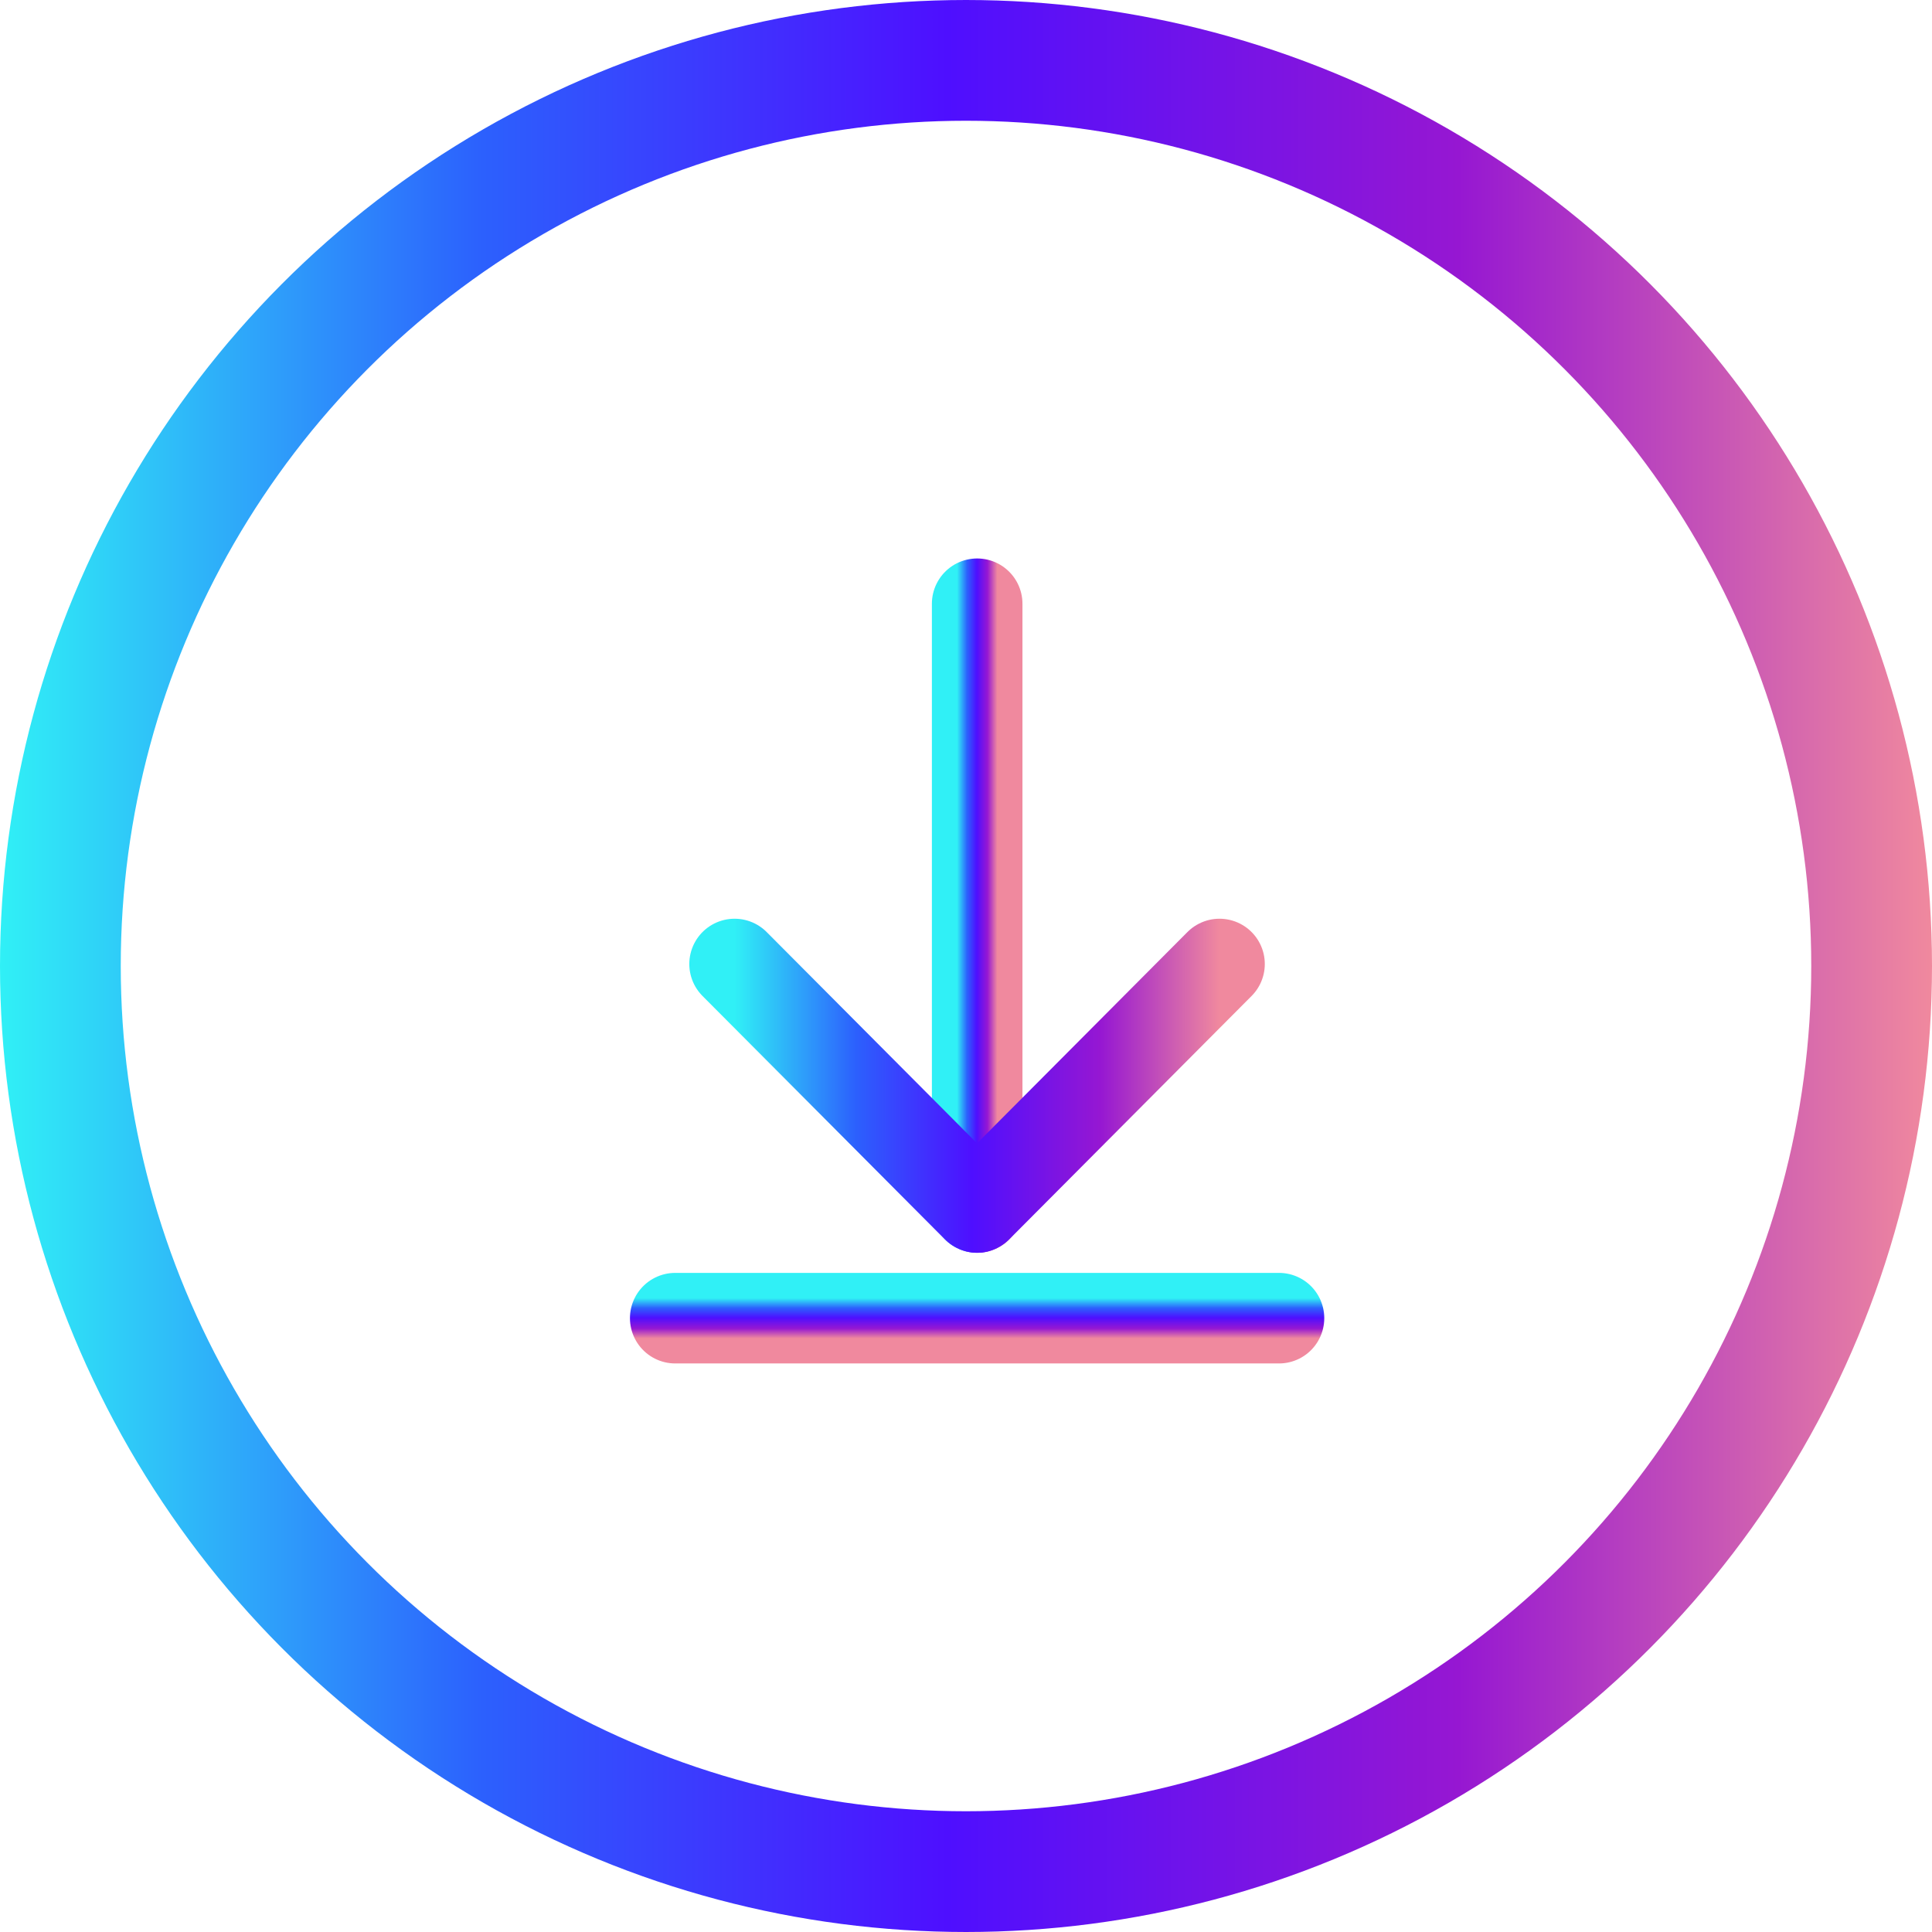 <svg width="32" height="32" viewBox="0 0 32 32" fill="none" xmlns="http://www.w3.org/2000/svg">
<circle cx="16" cy="16" r="15" stroke="url(#paint0_linear_15087_64933)" stroke-width="2"/>
<path d="M16.185 20V10" stroke="url(#paint1_linear_15087_64933)" stroke-width="1.5" stroke-linecap="round" stroke-linejoin="round"/>
<path d="M11.184 21.833L21.184 21.833" stroke="url(#paint2_linear_15087_64933)" stroke-width="1.5" stroke-linecap="round" stroke-linejoin="round"/>
<path d="M20.199 15.967L16.183 20L12.167 15.967" stroke="url(#paint3_linear_15087_64933)" stroke-width="1.5" stroke-linecap="round" stroke-linejoin="round"/>
<defs>
<linearGradient id="paint0_linear_15087_64933" x1="32" y1="16.203" x2="1.54156e-07" y2="16.203" gradientUnits="userSpaceOnUse">
<stop stop-color="#F0899E"/>
<stop offset="0.245" stop-color="#9617D2"/>
<stop offset="0.51" stop-color="#4E0FFF"/>
<stop offset="0.75" stop-color="#2C60FD"/>
<stop offset="1" stop-color="#30F0F6"/>
</linearGradient>
<linearGradient id="paint1_linear_15087_64933" x1="16.518" y1="15.063" x2="15.852" y2="15.063" gradientUnits="userSpaceOnUse">
<stop stop-color="#F0899E"/>
<stop offset="0.245" stop-color="#9617D2"/>
<stop offset="0.51" stop-color="#4E0FFF"/>
<stop offset="0.75" stop-color="#2C60FD"/>
<stop offset="1" stop-color="#30F0F6"/>
</linearGradient>
<linearGradient id="paint2_linear_15087_64933" x1="16.121" y1="22.167" x2="16.121" y2="21.5" gradientUnits="userSpaceOnUse">
<stop stop-color="#F0899E"/>
<stop offset="0.245" stop-color="#9617D2"/>
<stop offset="0.51" stop-color="#4E0FFF"/>
<stop offset="0.75" stop-color="#2C60FD"/>
<stop offset="1" stop-color="#30F0F6"/>
</linearGradient>
<linearGradient id="paint3_linear_15087_64933" x1="20.199" y1="18.009" x2="12.167" y2="18.009" gradientUnits="userSpaceOnUse">
<stop stop-color="#F0899E"/>
<stop offset="0.245" stop-color="#9617D2"/>
<stop offset="0.51" stop-color="#4E0FFF"/>
<stop offset="0.75" stop-color="#2C60FD"/>
<stop offset="1" stop-color="#30F0F6"/>
</linearGradient>
</defs>
</svg>
